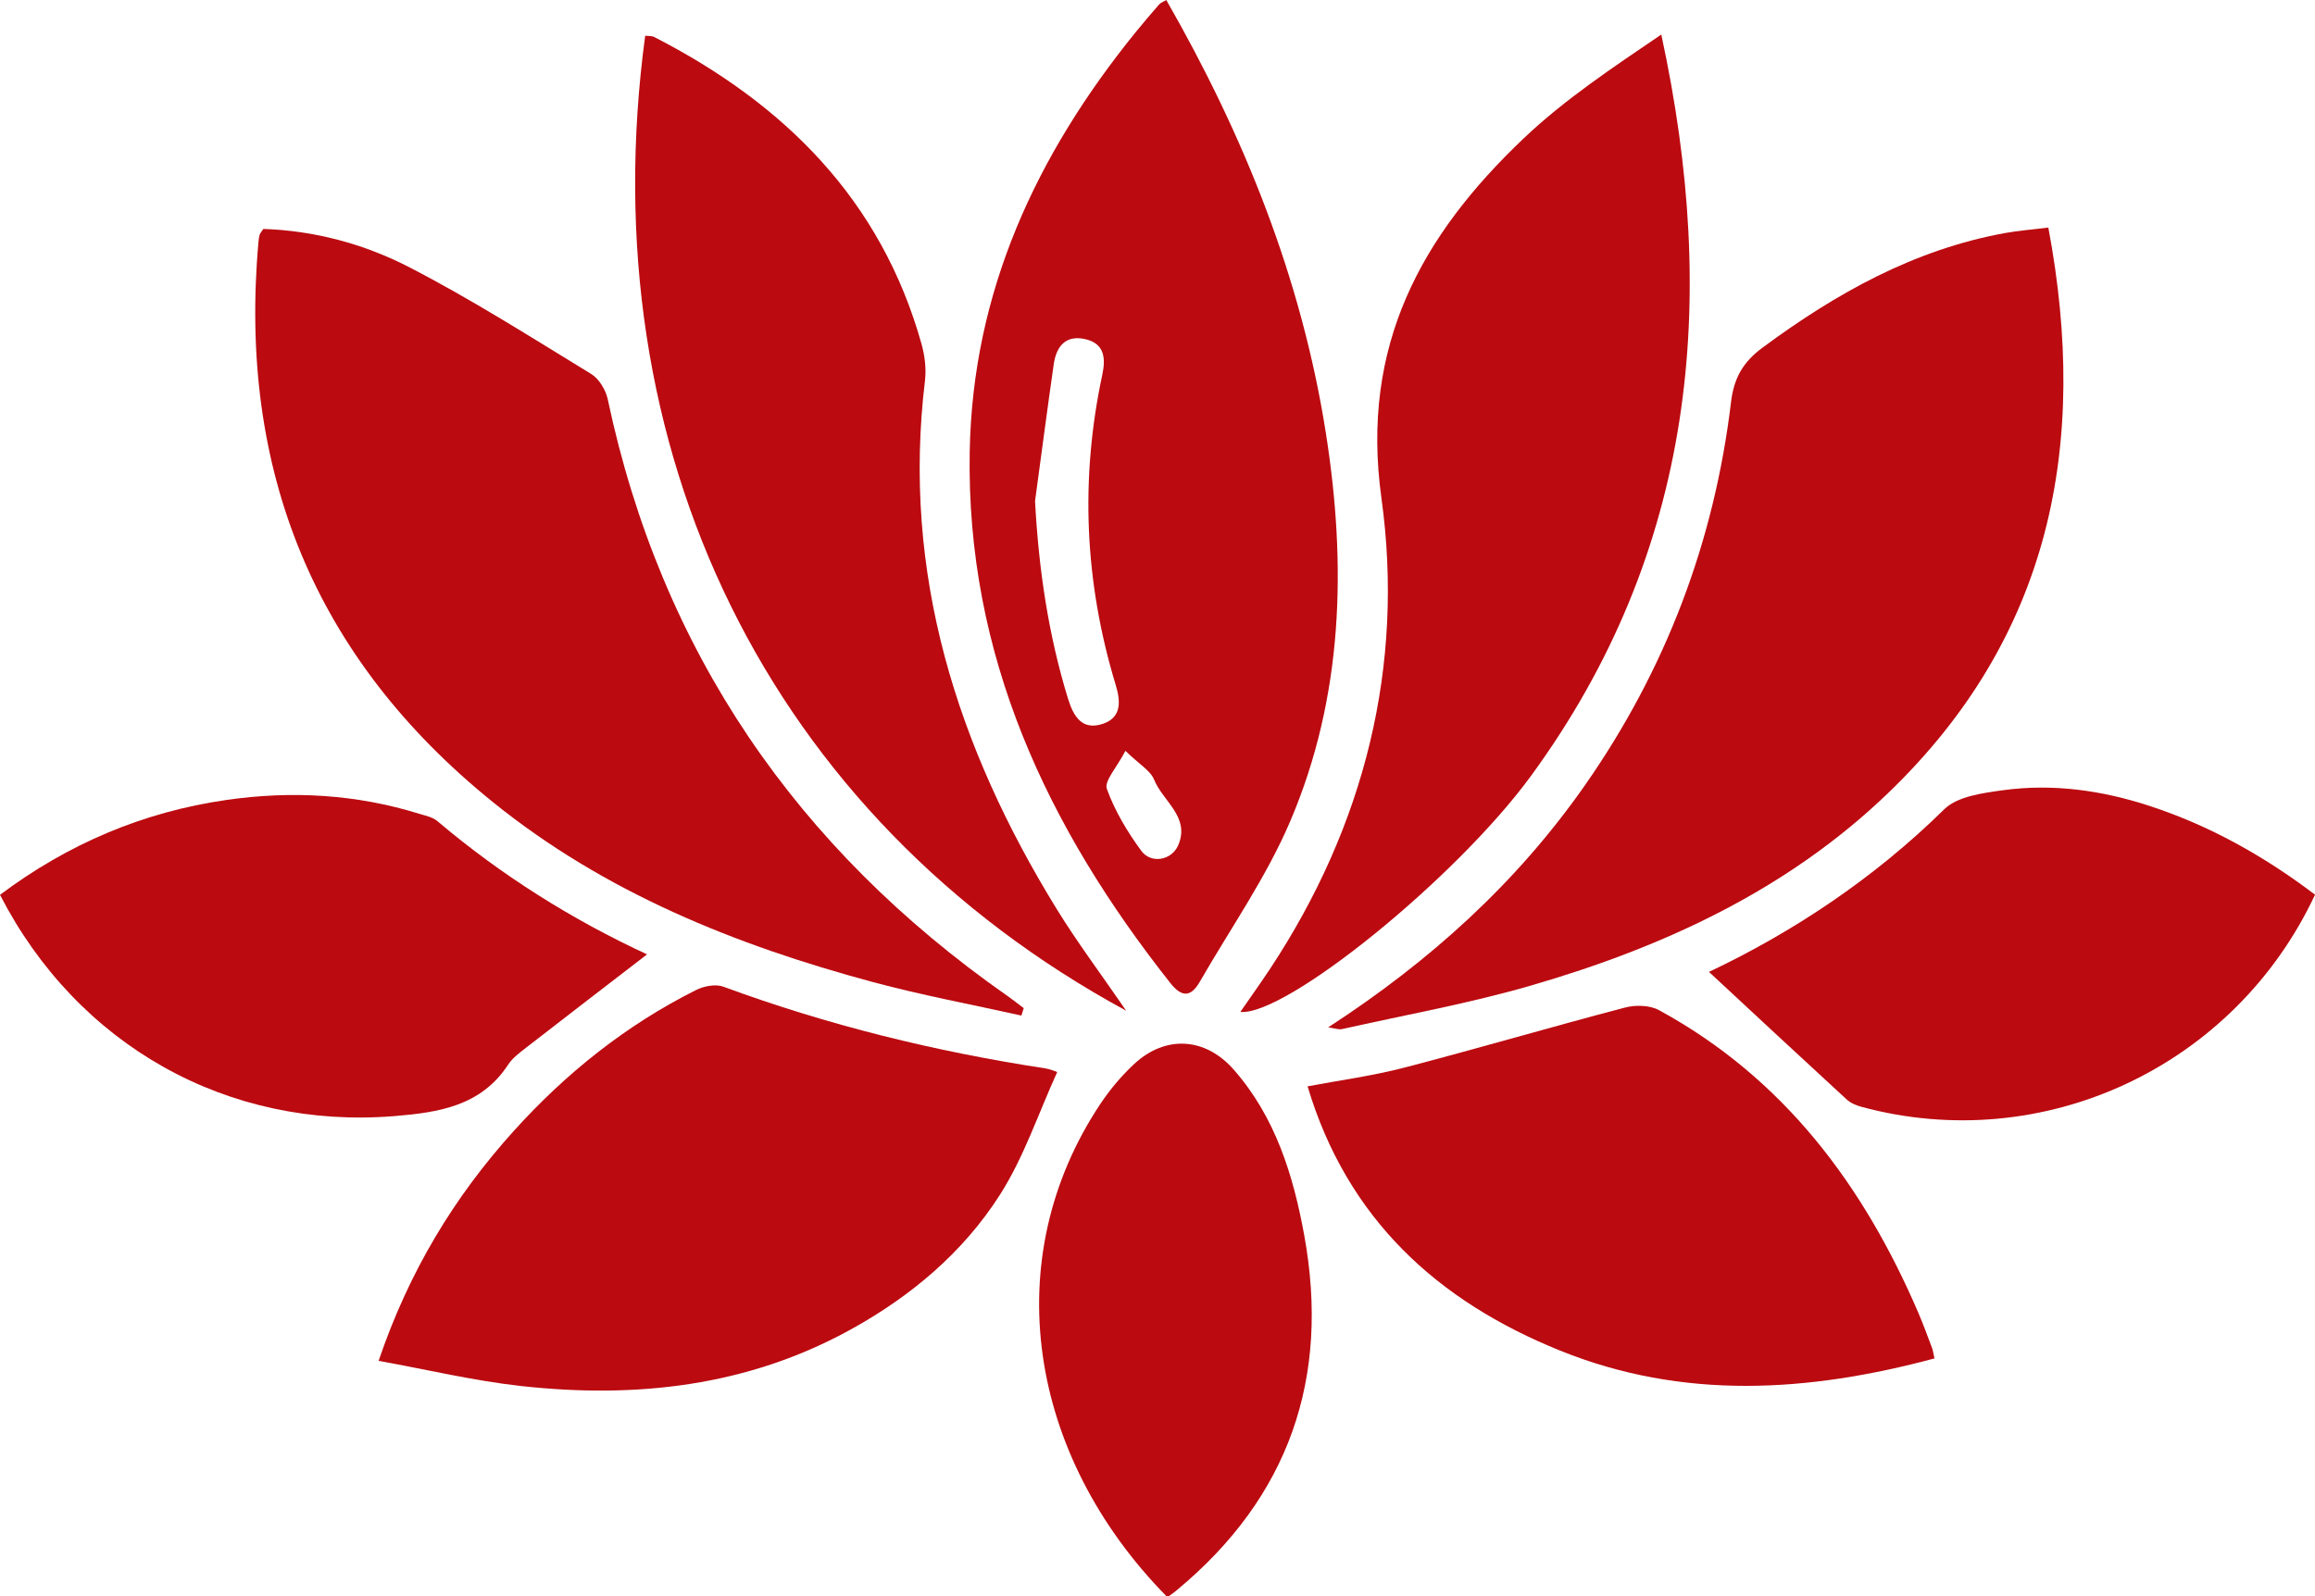<?xml version="1.0" encoding="UTF-8"?><svg id="a" xmlns="http://www.w3.org/2000/svg" viewBox="0 0 350.48 241.75"><defs><style>.b{fill:#bb0a10;}</style></defs><path class="b" d="M176.57,0c11.75,20.51,20.46,42.09,24.15,65.52,3.16,20.05,2.67,39.94-5.38,58.83-3.62,8.5-9.05,16.24-13.69,24.31-1.35,2.35-2.72,2.42-4.48,.19-18.65-23.6-30.91-49.64-30.36-80.47,.43-24.24,10.08-44.92,25.06-63.43,1.18-1.45,2.39-2.88,3.62-4.28,.23-.26,.62-.39,1.09-.67Zm-19.87,75.88c.55,10.26,2,20.21,5,29.95,.84,2.72,2.15,4.81,5.24,3.79,2.91-.96,2.72-3.45,1.96-5.94-4.7-15.48-5.4-31.14-2.01-46.97,.51-2.41,.36-4.66-2.54-5.34-3.01-.71-4.43,1.08-4.82,3.79-.99,6.9-1.89,13.81-2.83,20.72Zm13.68,37.83c-1.32,2.55-3.23,4.57-2.81,5.75,1.2,3.33,3.1,6.5,5.21,9.38,1.47,2.01,4.59,1.47,5.59-.83,1.86-4.29-2.33-6.67-3.65-9.95-.55-1.37-2.22-2.29-4.33-4.35Z"/><path class="b" d="M310.11,34.47c6.19,32.95,.32,61.98-24.24,85.61-15.27,14.69-33.98,23.32-54.01,29.14-9.41,2.74-19.11,4.47-28.69,6.62-.47,.11-1.01-.11-2.09-.26,15.5-10.07,28.56-21.92,38.86-36.65,12.22-17.48,19.59-36.87,22.13-58.05,.44-3.64,1.81-6.05,4.76-8.23,11.14-8.24,22.97-14.87,36.78-17.37,1.94-.35,3.92-.5,6.5-.82Z"/><path class="b" d="M154.63,153.79c-7.5-1.67-15.07-3.08-22.48-5.07-20.81-5.6-40.59-13.56-57.55-27.27-27.02-21.83-38.56-50.27-35.47-84.8,.03-.37,.08-.75,.18-1.11,.07-.22,.26-.41,.56-.87,7.68,.25,15.21,2.25,22.02,5.76,9.47,4.88,18.5,10.64,27.61,16.2,1.19,.73,2.21,2.42,2.51,3.84,8.09,38.2,28.62,68.01,60.41,90.28,.88,.61,1.71,1.28,2.57,1.92l-.36,1.12Z"/><path class="b" d="M187.79,153.23c1.58-2.28,3.06-4.36,4.47-6.48,14.34-21.71,20.4-45.92,16.88-71.34-3.2-23.06,6.06-39.75,21.52-54.44,6.25-5.94,13.55-10.77,20.85-15.74,8.76,40.42,5.09,78.27-19.69,112.22-11.4,15.62-37.21,36.44-44.03,35.79Z"/><path class="b" d="M160.06,162.34c-2.88,6.31-5.05,12.92-8.68,18.6-5.57,8.72-13.44,15.34-22.54,20.37-15.66,8.65-32.55,10.51-49.97,8.58-7.12-.79-14.14-2.47-21.55-3.81,4.59-13.52,11.44-24.82,20.45-34.8,7.91-8.77,17.04-16.07,27.64-21.37,1.18-.59,2.94-.92,4.11-.49,15.82,5.83,32.09,9.83,48.74,12.37,.71,.11,1.39,.42,1.79,.55Z"/><path class="b" d="M170.5,153.06C116.44,123.72,89.21,68.11,97.68,5.41c.47,.06,1.01,0,1.4,.21,19.65,10.1,34.31,24.6,40.44,46.49,.49,1.75,.73,3.71,.52,5.51-3.54,29.24,4.84,55.5,19.94,80.04,3.1,5.04,6.67,9.79,10.52,15.4Z"/><path class="b" d="M292.88,205.71c-19.18,5.15-38.08,6.33-56.66-1.17-18.54-7.48-32.25-19.92-38.26-40.03,4.75-.9,9.77-1.57,14.63-2.83,11.18-2.91,22.26-6.17,33.43-9.1,1.59-.42,3.75-.37,5.14,.39,18.9,10.31,31,26.53,39.32,45.96,.73,1.71,1.37,3.47,2.03,5.22,.13,.34,.17,.72,.36,1.57Z"/><path class="b" d="M97.97,144.52c-6.17,4.75-12.27,9.43-18.34,14.15-.98,.76-2.04,1.55-2.71,2.57-4.12,6.29-10.57,7.23-17.24,7.78-25.19,2.04-47.92-10.65-59.68-33.51,10.22-7.67,21.62-12.55,34.3-14.37,9.87-1.42,19.63-.87,29.19,2.1,.94,.29,2.02,.5,2.73,1.11,9.72,8.23,20.41,14.93,31.75,20.18Z"/><path class="b" d="M350.48,135.5c-12.23,26.11-41.16,39.57-68.68,32.11-.8-.22-1.65-.58-2.24-1.13-7.03-6.46-14.01-12.96-20.83-19.3,12.64-5.99,24.9-14.08,35.6-24.61,2.02-1.99,5.87-2.48,8.97-2.91,7.51-1.02,14.91,.03,22.09,2.37,9.06,2.96,17.28,7.54,25.1,13.46Z"/><path class="b" d="M176.62,241.75c-21.01-21.38-25.66-51.09-10.03-74.58,1.44-2.16,3.16-4.21,5.05-5.98,4.75-4.47,10.81-4.14,15.14,.79,6.3,7.17,9.02,15.98,10.68,25.11,3.92,21.58-2.29,39.62-19.29,53.71-.38,.32-.78,.62-1.19,.9-.09,.06-.24,.03-.37,.04Z"/></svg>